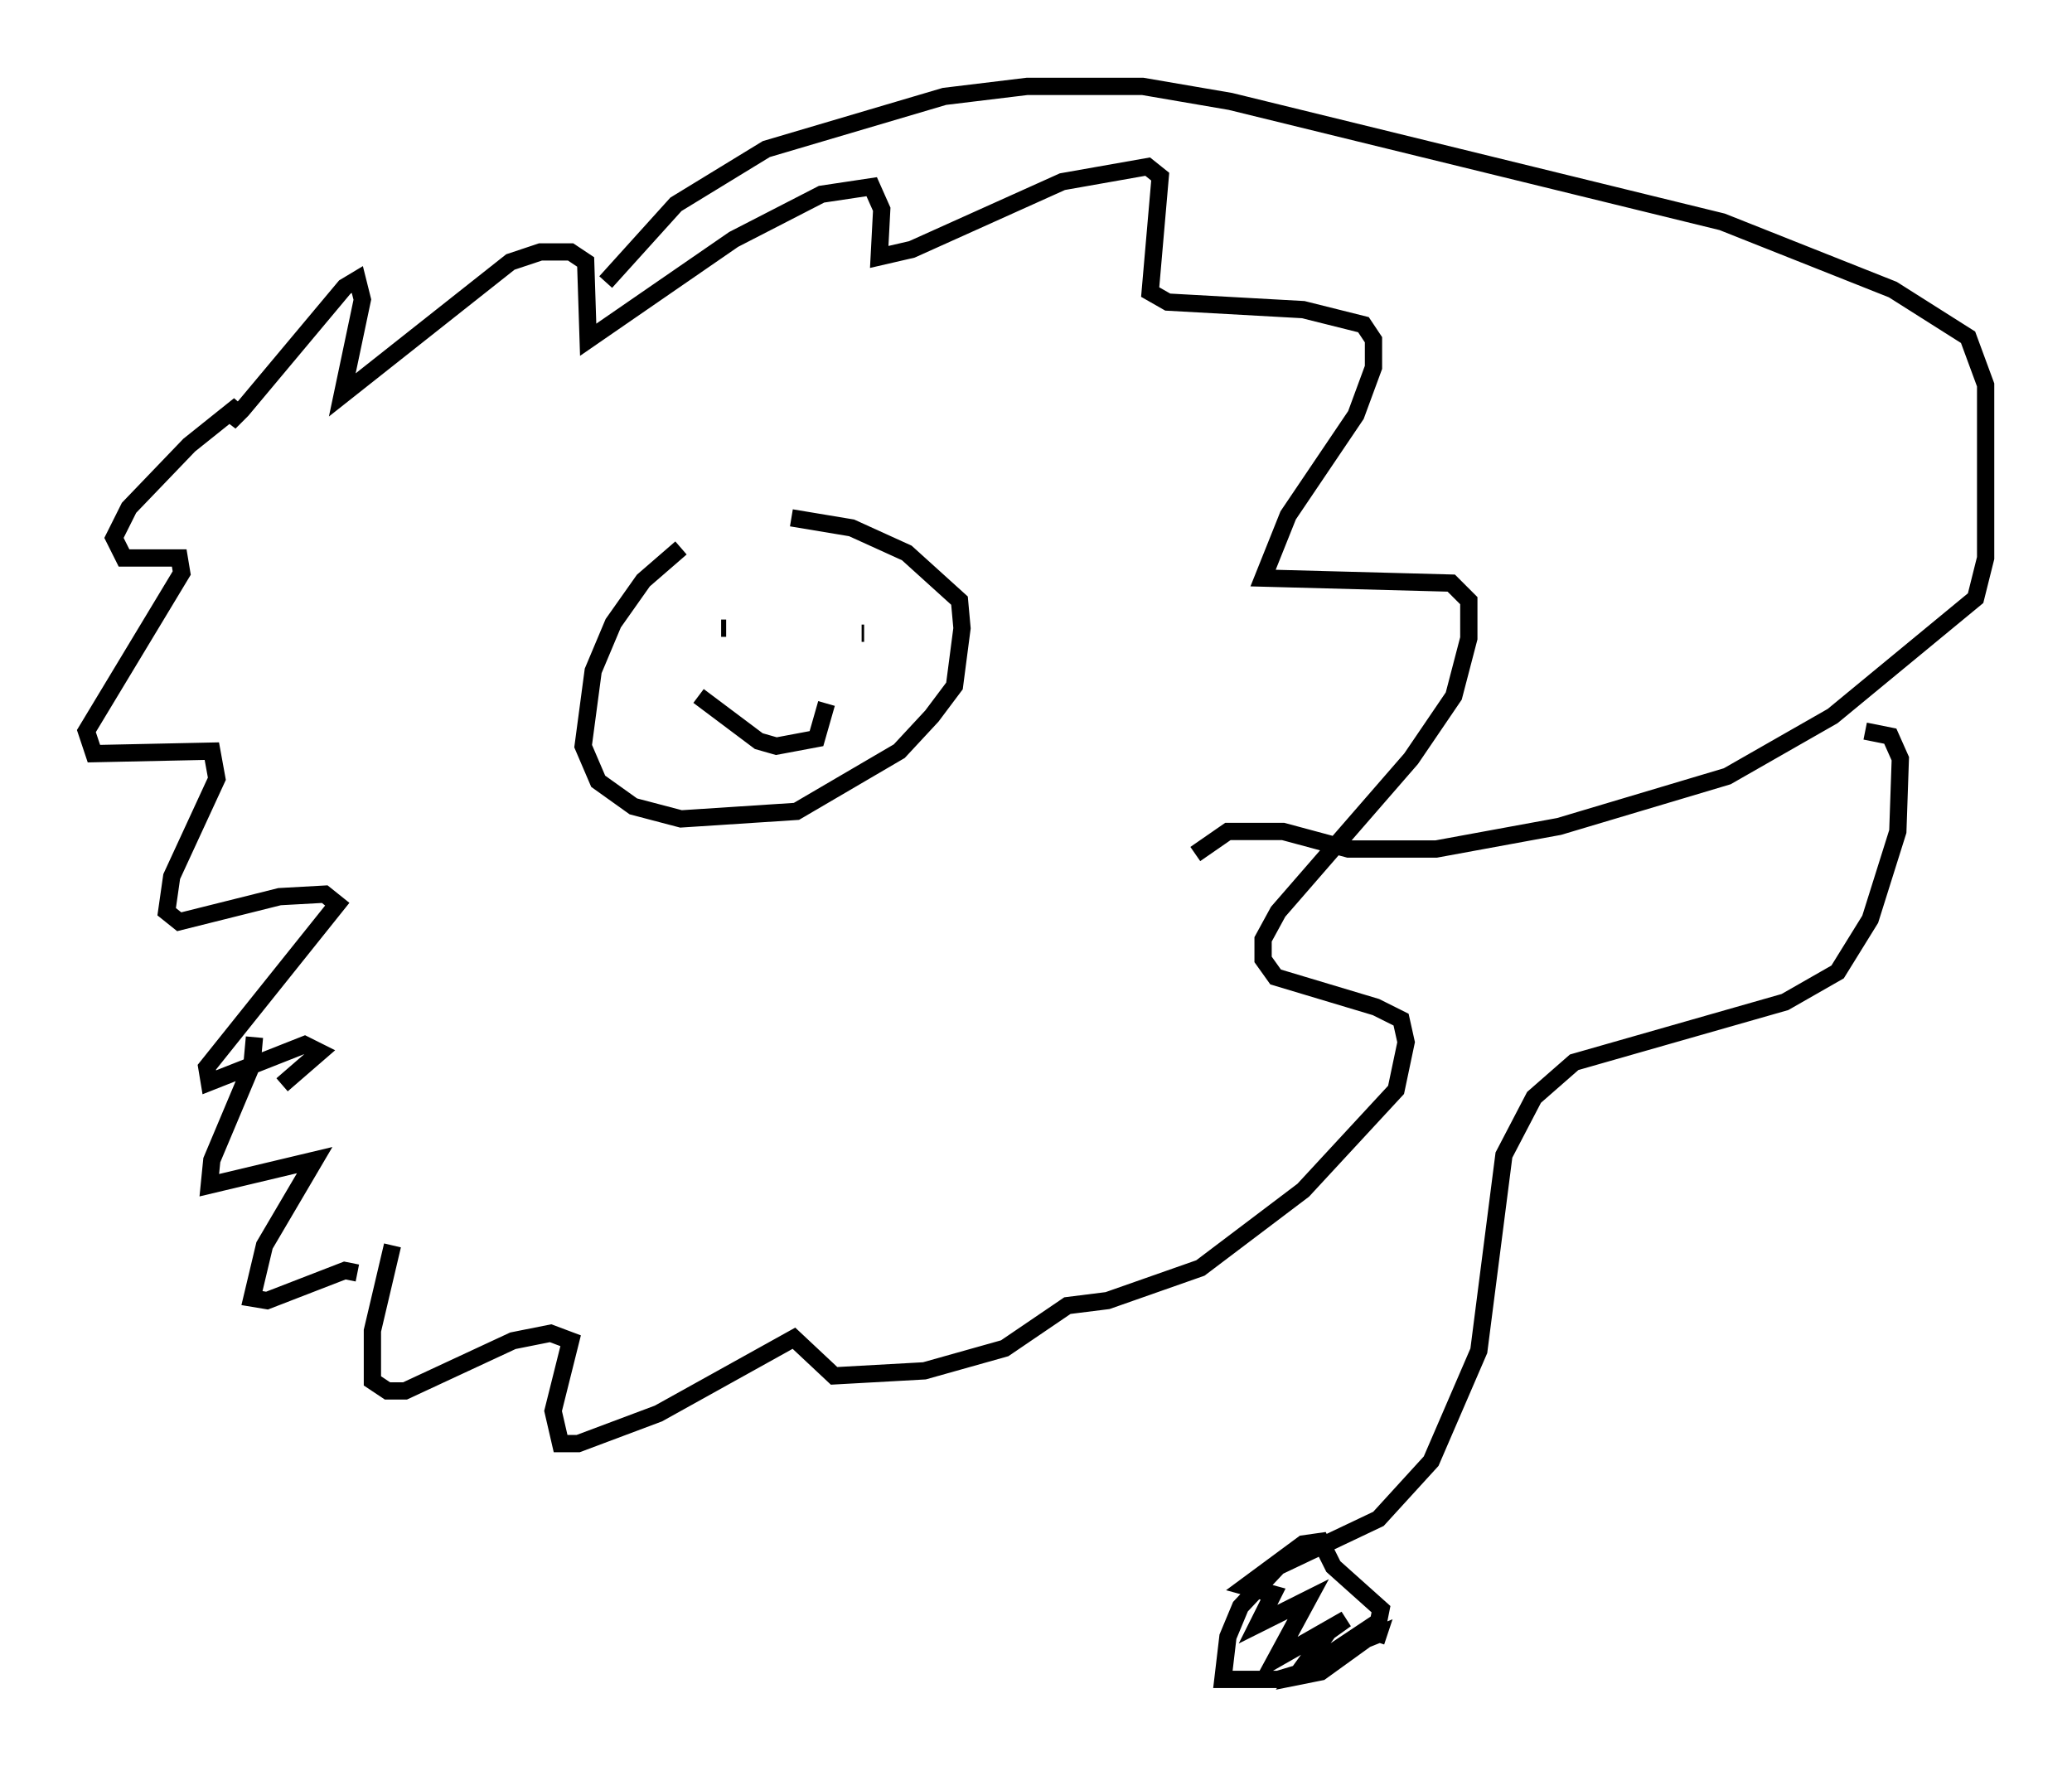 <?xml version="1.0" encoding="utf-8" ?>
<svg baseProfile="full" height="102.234" version="1.1" width="119.955" xmlns="http://www.w3.org/2000/svg" xmlns:ev="http://www.w3.org/2001/xml-events" xmlns:xlink="http://www.w3.org/1999/xlink"><defs /><rect fill="white" height="102.234" width="119.955" x="0" y="0" /><path d="M42.475, 30.564 m-3.05, 1.162 l-2.179, 1.888 -1.743, 2.469 l-1.162, 2.76 -0.581, 4.358 l0.872, 2.034 2.034, 1.453 l2.76, 0.726 6.682, -0.436 l5.955, -3.486 1.888, -2.034 l1.307, -1.743 0.436, -3.341 l-0.145, -1.598 -3.05, -2.76 l-3.196, -1.453 -3.486, -0.581 m-3.777, 6.391 l-0.291, 0.0 m8.279, 0.291 l-0.145, 0.0 m-9.441, 3.631 l3.486, 2.615 1.017, 0.291 l2.324, -0.436 0.581, -2.034 m-31.519, 22.078 l2.179, -1.888 -0.872, -0.436 l-5.52, 2.179 -0.145, -0.872 l7.553, -9.441 -0.726, -0.581 l-2.615, 0.145 -5.81, 1.453 l-0.726, -0.581 0.291, -2.034 l2.615, -5.665 -0.291, -1.598 l-6.827, 0.145 -0.436, -1.307 l5.52, -9.151 -0.145, -0.872 l-3.196, 0.0 -0.581, -1.162 l0.872, -1.743 3.486, -3.631 l2.905, -2.324 -0.581, 1.017 l0.726, -0.726 5.955, -7.117 l0.726, -0.436 0.291, 1.162 l-1.162, 5.52 9.732, -7.698 l1.743, -0.581 1.743, 0.0 l0.872, 0.581 0.145, 4.503 l8.425, -5.81 5.084, -2.615 l2.905, -0.436 0.581, 1.307 l-0.145, 2.76 1.888, -0.436 l8.715, -3.922 4.939, -0.872 l0.726, 0.581 -0.581, 6.682 l1.017, 0.581 7.844, 0.436 l3.486, 0.872 0.581, 0.872 l0.0, 1.598 -1.017, 2.76 l-3.922, 5.81 -1.453, 3.631 l10.894, 0.291 1.017, 1.017 l0.0, 2.179 -0.872, 3.341 l-2.469, 3.631 -7.698, 8.86 l-0.872, 1.598 0.0, 1.162 l0.726, 1.017 5.81, 1.743 l1.453, 0.726 0.291, 1.307 l-0.581, 2.76 -5.374, 5.81 l-5.955, 4.503 -5.374, 1.888 l-2.324, 0.291 -3.631, 2.469 l-4.648, 1.307 -5.229, 0.291 l-2.324, -2.179 -7.844, 4.358 l-4.648, 1.743 -1.017, 0.0 l-0.436, -1.888 1.017, -4.067 l-1.162, -0.436 -2.179, 0.436 l-6.246, 2.905 -1.017, 0.0 l-0.872, -0.581 0.0, -2.905 l1.162, -4.939 m-2.034, 1.598 l-0.726, -0.145 -4.503, 1.743 l-0.872, -0.145 0.726, -3.05 l2.905, -4.939 -6.101, 1.453 l0.145, -1.453 2.324, -5.52 l0.145, -1.598 m20.335, -43.721 l4.067, -4.503 5.229, -3.196 l10.313, -3.05 4.793, -0.581 l6.682, 0.0 5.084, 0.872 l28.469, 6.972 9.877, 3.922 l4.358, 2.76 1.017, 2.76 l0.0, 10.022 -0.581, 2.324 l-8.279, 6.827 -6.101, 3.486 l-9.732, 2.905 -7.117, 1.307 l-5.084, 0.0 -3.777, -1.017 l-3.196, 0.0 -1.888, 1.307 m38.782, -7.117 l1.453, 0.291 0.581, 1.307 l-0.145, 4.212 -1.598, 5.084 l-1.888, 3.05 -3.05, 1.743 l-12.201, 3.486 -2.324, 2.034 l-1.743, 3.341 -1.453, 11.33 l-2.76, 6.391 -3.05, 3.341 l-5.81, 2.76 -2.179, 2.324 l-0.726, 1.743 -0.291, 2.469 l3.196, 0.0 1.453, -0.436 l4.358, -2.905 0.145, -0.726 l-2.76, -2.469 -0.726, -1.453 l-1.017, 0.145 -3.341, 2.469 l1.598, 0.436 -0.872, 1.743 l2.905, -1.453 -1.888, 3.486 l4.067, -2.324 -1.017, 0.726 l-1.888, 2.615 1.453, -0.291 l2.615, -1.888 0.726, -0.291 l-0.145, 0.436 " fill="none" stroke="black" stroke-width="1" /></svg>